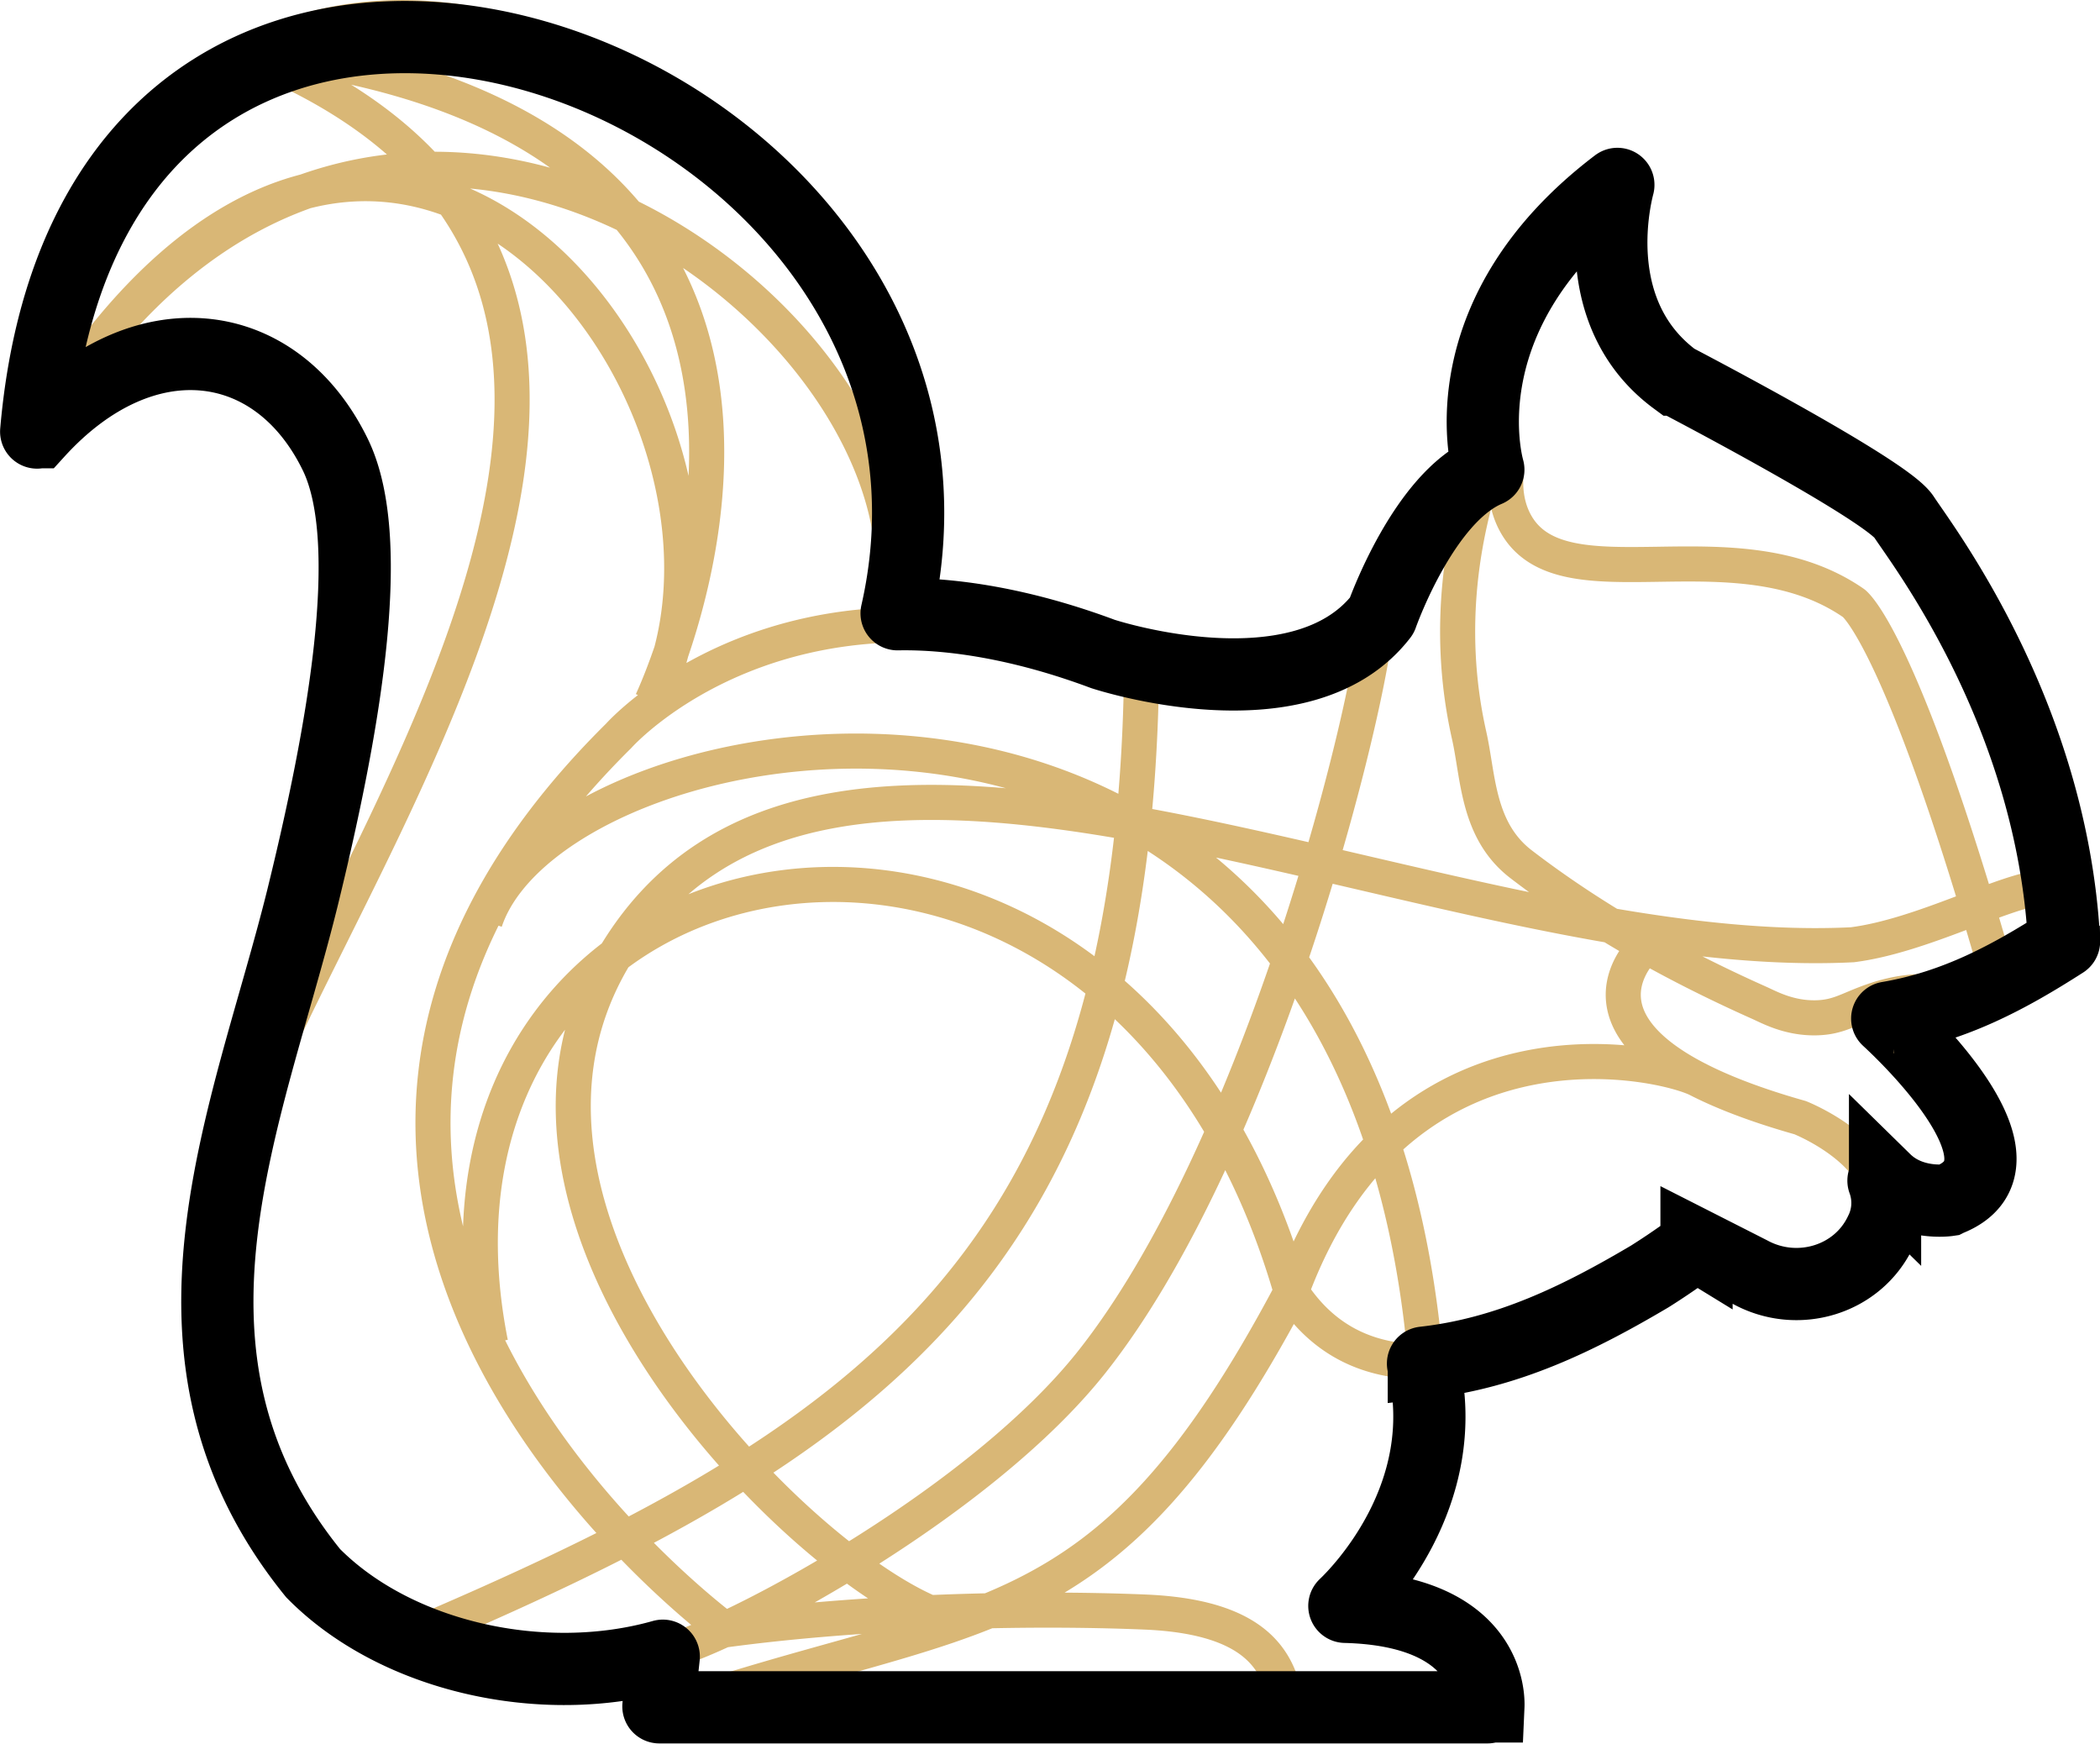 <svg xmlns="http://www.w3.org/2000/svg" width="1017.74" height="844.93" viewBox="0 0 1017.74 844.93">
  <defs>
    <style>
      .cls-1, .cls-2 {
        fill: none;
        stroke-miterlimit: 7.57;
      }

      .cls-1 {
        stroke: #d9b776;
        stroke-width: 17px;
      }

      .cls-2 {
        stroke: #000;
        stroke-width: 35px;
      }
    </style>
  </defs>
  <g id="Layer_2" data-name="Layer 2">
    <g id="Squirrel_Outline_Logo" data-name="Squirrel Outline Logo">
      <g>
        <path id="Lines_Inner" data-name="Lines Inner" class="cls-1" d="M430.89,297.68c29-139.52-248.47-352.29-408.3-94.55M321.08,329.25C375.19,184.71,182.42-54.61,22.59,203.13m668.57,459C659.1,270.7,269.81,341.44,235.1,446.44m80.8,384.93c158-54.85,218-31.87,310-205.54,54.44-146.75,190-109,198.76-101.66M452.32,782.23c-67.45-27.18-228.88-189.09-156-316.24,99.74-173.93,396.49,2.08,601.43-8.17,34.08-4.34,73.83-26.56,92.84-27.84M729.91,229.27c-.46,5.52-.48,15.16,4.61,24.38,22.75,41.14,106.3-1.22,163.83,38.63,0,0,22.74,15.76,69.5,179.36h0M142.32,27.18C442.85,73.45,315.84,340,315.84,340m-123,456c227.81-96.35,356.64-182.44,360.4-469.88M718.47,230.4a131.85,131.85,0,0,1-.71-45.47c9.27-57.26,56.25-98.62,64-94,3.84,2.3-4.73,14.32-3.59,35.09,1.39,25.35,16.26,45.81,30.91,60.49,0,0,102.07,53.15,110.7,66.47s71.89,95.31,77.65,206A97.82,97.82,0,0,1,965,476.83c-23.88,7.54-32.07-.76-57.88,8.32-11.4,4-16.17,7.87-27.11,8.08-13,.24-22.59-5.12-27.19-7.17-43.22-19.29-81.68-41.2-115.63-67.24-21.3-16.34-20.66-42.35-25.18-62.42C699.75,302.11,710.34,255.85,718.47,230.4ZM131.33,30.18c276.53,123.06-23.65,448.38-30,574.63-3.56,66.68,5.49,116.41,47.58,160.08,21.05,21.83,48.48,37.43,83,43.42A187.15,187.15,0,0,0,259,811,228.19,228.19,0,0,0,289,809.68c10.42-1.11,27.68-7,38.8-10.54,33.62-10.59,147.8-71.57,201.32-139.14,79.06-99.82,131.22-301.9,137.58-355.78M101,604.91c-.46-12.34,23.7-90,42.67-167.34,19.06-77.68,36.79-171.9,15.91-214.77-4.64-9.51-22.19-40.16-52.35-46.49-45.34-9.53-82,44.46-92.72,36.64C-.9,201.73,32.43,60.32,135,19.62S367.39,55.85,415.26,156.56c27.37,57.58,23.58,113.62,19.06,143.52M911,495.87s77.73,69.53,30.28,88.21c0,0-19.34,2.89-33-13.33M797.79,458.28s-53.55,47.08,74.62,83.33c0,0,53.53,21.08,36.13,57.8-11.1,23.44-40.17,32.06-63,19.7l-26.45-13.43S681.89,712.83,625.75,625.8c-86.69-299.71-438.74-230.58-388,25.11m388,179a25.05,25.05,0,0,0-2-2.61c-3.32-18.05-9.76-43.65-68.84-46.11s-138.13-.17-203.27,8.61m-35.42,15.52v24.59H718.47a42.15,42.15,0,0,0-3.6-17.49c-6.66-14.83-20.48-21.26-25.9-23.68-22.32-10-37-.75-41-7.55-5.64-9.67,24.11-28.12,38.3-65a120.45,120.45,0,0,0,7.48-49.73M351.6,789.83s-281-206.3-51.74-433.28c0,0,79.76-90.08,231.71-37.11,0,0,96.32,31.83,135.14-18.54,0,0,20.13-57.57,51.76-70.5"/>
        <path id="Lines_Outer" data-name="Lines Outer" class="cls-2" d="M944.17,581.58s-17.92,2.67-30.6-9.76a.45.45,0,0,0-.74.47,30.91,30.91,0,0,1-1.44,24.62c-11.09,23.43-40.17,32.06-63,19.69l-26.19-13.3a.46.46,0,0,0-.48,0c-1.44,1.11-9.65,7.35-22.1,15.21-34.44,20.38-69,37.31-109.58,41.83a.44.44,0,0,0-.38.55c15.32,63.58-31.26,110.62-38,117a.45.45,0,0,0,.31.77c69.48,1.78,69.57,43.59,69.36,48.27a.44.44,0,0,1-.46.42H319.54a.45.45,0,0,1-.45-.5l2.59-24a.45.45,0,0,0-.57-.48c-57.91,16.36-129.16.7-169.34-40l0,0c-85.72-105.74-31.47-221.1-5.17-327.3,19.06-77.68,36.78-171.9,15.9-214.76-28.62-58.75-93.14-66.91-144.17-10.86a.45.45,0,0,1-.79-.34c29.32-337.61,477.29-176.79,417,88a.45.45,0,0,0,.44.55c26.23-.5,60.27,4.59,99.53,19.24,0,0,96.24,31.81,135.08-18.47a.24.24,0,0,0,.07-.13c.76-2.13,20.56-57.31,51.37-70.28a.44.44,0,0,0,.26-.53c-1.6-5.78-19.15-76.45,62.3-138.28a.46.46,0,0,1,.72.47c-2.36,9-14.41,63.29,27.64,94.28l.06,0c2,1.06,102.13,53.27,110.67,66.46s71.79,95.17,77.64,205.74a.47.47,0,0,1-.22.41c-26.41,16.93-52.62,31.06-85.1,36.57a.45.45,0,0,0-.24.77c7.52,6.92,74.54,69.87,29.71,87.52Z"/>
      </g>
    </g>
  </g>
</svg>
